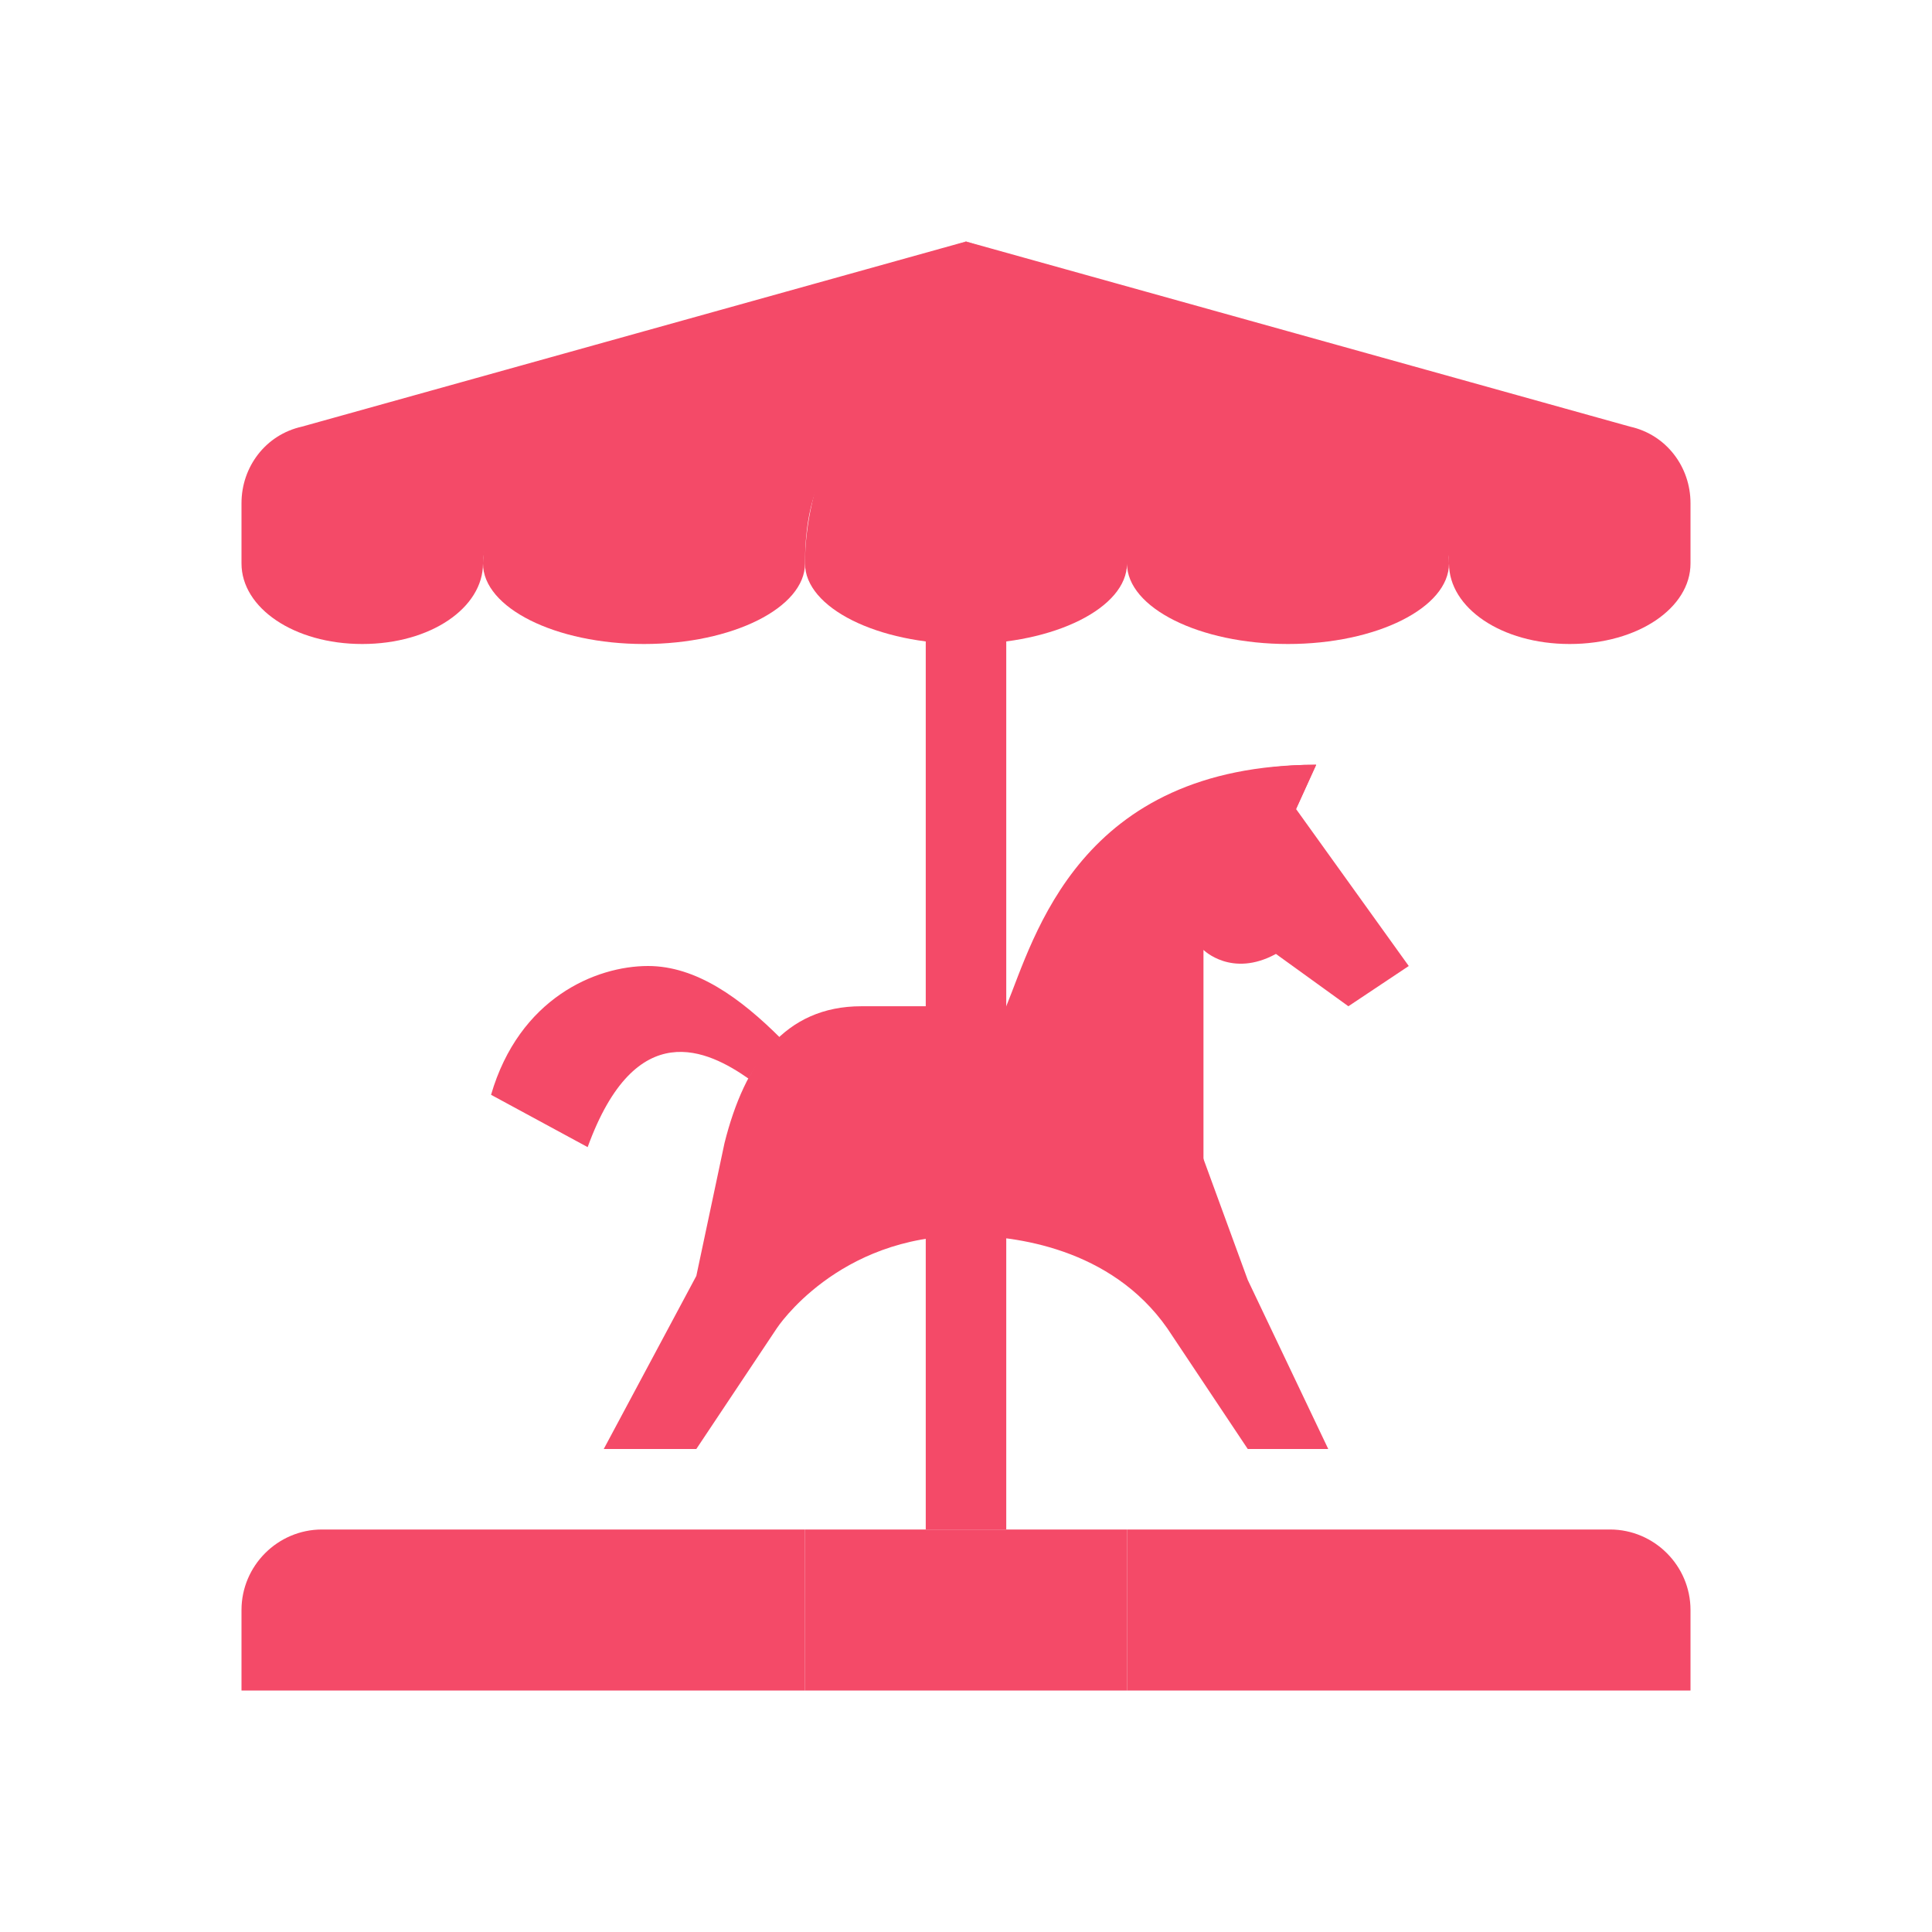 <!DOCTYPE svg PUBLIC "-//W3C//DTD SVG 1.1//EN" "http://www.w3.org/Graphics/SVG/1.1/DTD/svg11.dtd">
<!-- Uploaded to: SVG Repo, www.svgrepo.com, Transformed by: SVG Repo Mixer Tools -->
<svg width="800px" height="800px" viewBox="0 0 1024 1024" class="icon" version="1.1" xmlns="http://www.w3.org/2000/svg" fill="#000000">
<g id="SVGRepo_bgCarrier" stroke-width="0"/>
<g id="SVGRepo_tracerCarrier" stroke-linecap="round" stroke-linejoin="round"/>
<g id="SVGRepo_iconCarrier">
<path d="M490.667 256h42.667v554.667h-42.667z" fill="#F44A68"/>
<path d="M704 768h-42.667l-42.667-64c-29.867-42.667-81.067-49.067-106.667-49.067-68.267 0-100.267 49.067-100.267 49.067l-42.667 64H320l49.067-91.733 14.933-70.4c10.667-42.667 32-72.533 72.533-72.533H618.667l10.667 57.6 32 87.467 42.667 89.6z" fill="#F44A68"/>
<path d="M512 128s-256 87.467-256 170.667c0 23.467 38.4 42.667 85.333 42.667s85.333-19.2 85.333-42.667c0-68.267 38.4-78.933 85.333-78.933s85.333 102.4 85.333 78.933c0 23.467 38.4 42.667 85.333 42.667s85.333-19.2 85.333-42.667c0-89.6-256-170.667-256-170.667zM597.333 810.667h170.667v85.333h-170.667zM256 810.667h170.667v85.333h-170.667z" fill="#F44A68"/>
<path d="M514.133 546.133c85.333 0 38.4-140.8 183.467-140.8l-10.667 23.467L746.667 512l-32 21.333-38.4-27.733c-23.467 12.8-38.4-2.133-38.4-2.133v121.6c2.133 2.133-153.6-78.933-123.733-78.933z" fill="#F44A68"/>
<path d="M533.333 533.333c14.933-36.267 38.4-128 164.267-128l-10.667 23.467s-96 0-96 104.533c0 0-25.6 32-57.6 0zM396.8 571.733c4.267-8.533 10.667-14.933 17.067-21.333-21.333-21.333-44.8-38.4-70.4-38.4-27.733 0-68.267 17.067-83.2 68.267l51.2 27.733c25.6-70.4 64-51.2 85.333-36.267z" fill="#F44A68"/>
<path d="M512 128s256 106.667 256 170.667c0 23.467 27.733 42.667 64 42.667s64-19.2 64-42.667v-32c0-19.2-12.8-36.267-32-40.533L512 128zM512 128s-256 106.667-256 170.667c0 23.467-27.733 42.667-64 42.667s-64-19.2-64-42.667v-32c0-19.2 12.8-36.267 32-40.533L512 128zM512 128s-85.333 85.333-85.333 170.667c0 23.467 38.4 42.667 85.333 42.667s85.333-19.2 85.333-42.667c0-85.333-85.333-170.667-85.333-170.667z" fill="#F44A68"/>
<path d="M170.667 810.667c-23.467 0-42.667 19.2-42.667 42.667v42.667h128v-85.333H170.667zM426.667 810.667h170.667v85.333h-170.667zM853.333 810.667h-85.333v85.333h128v-42.667c0-23.467-19.2-42.667-42.667-42.667z" fill="#F44A68"/>
</g>
</svg>